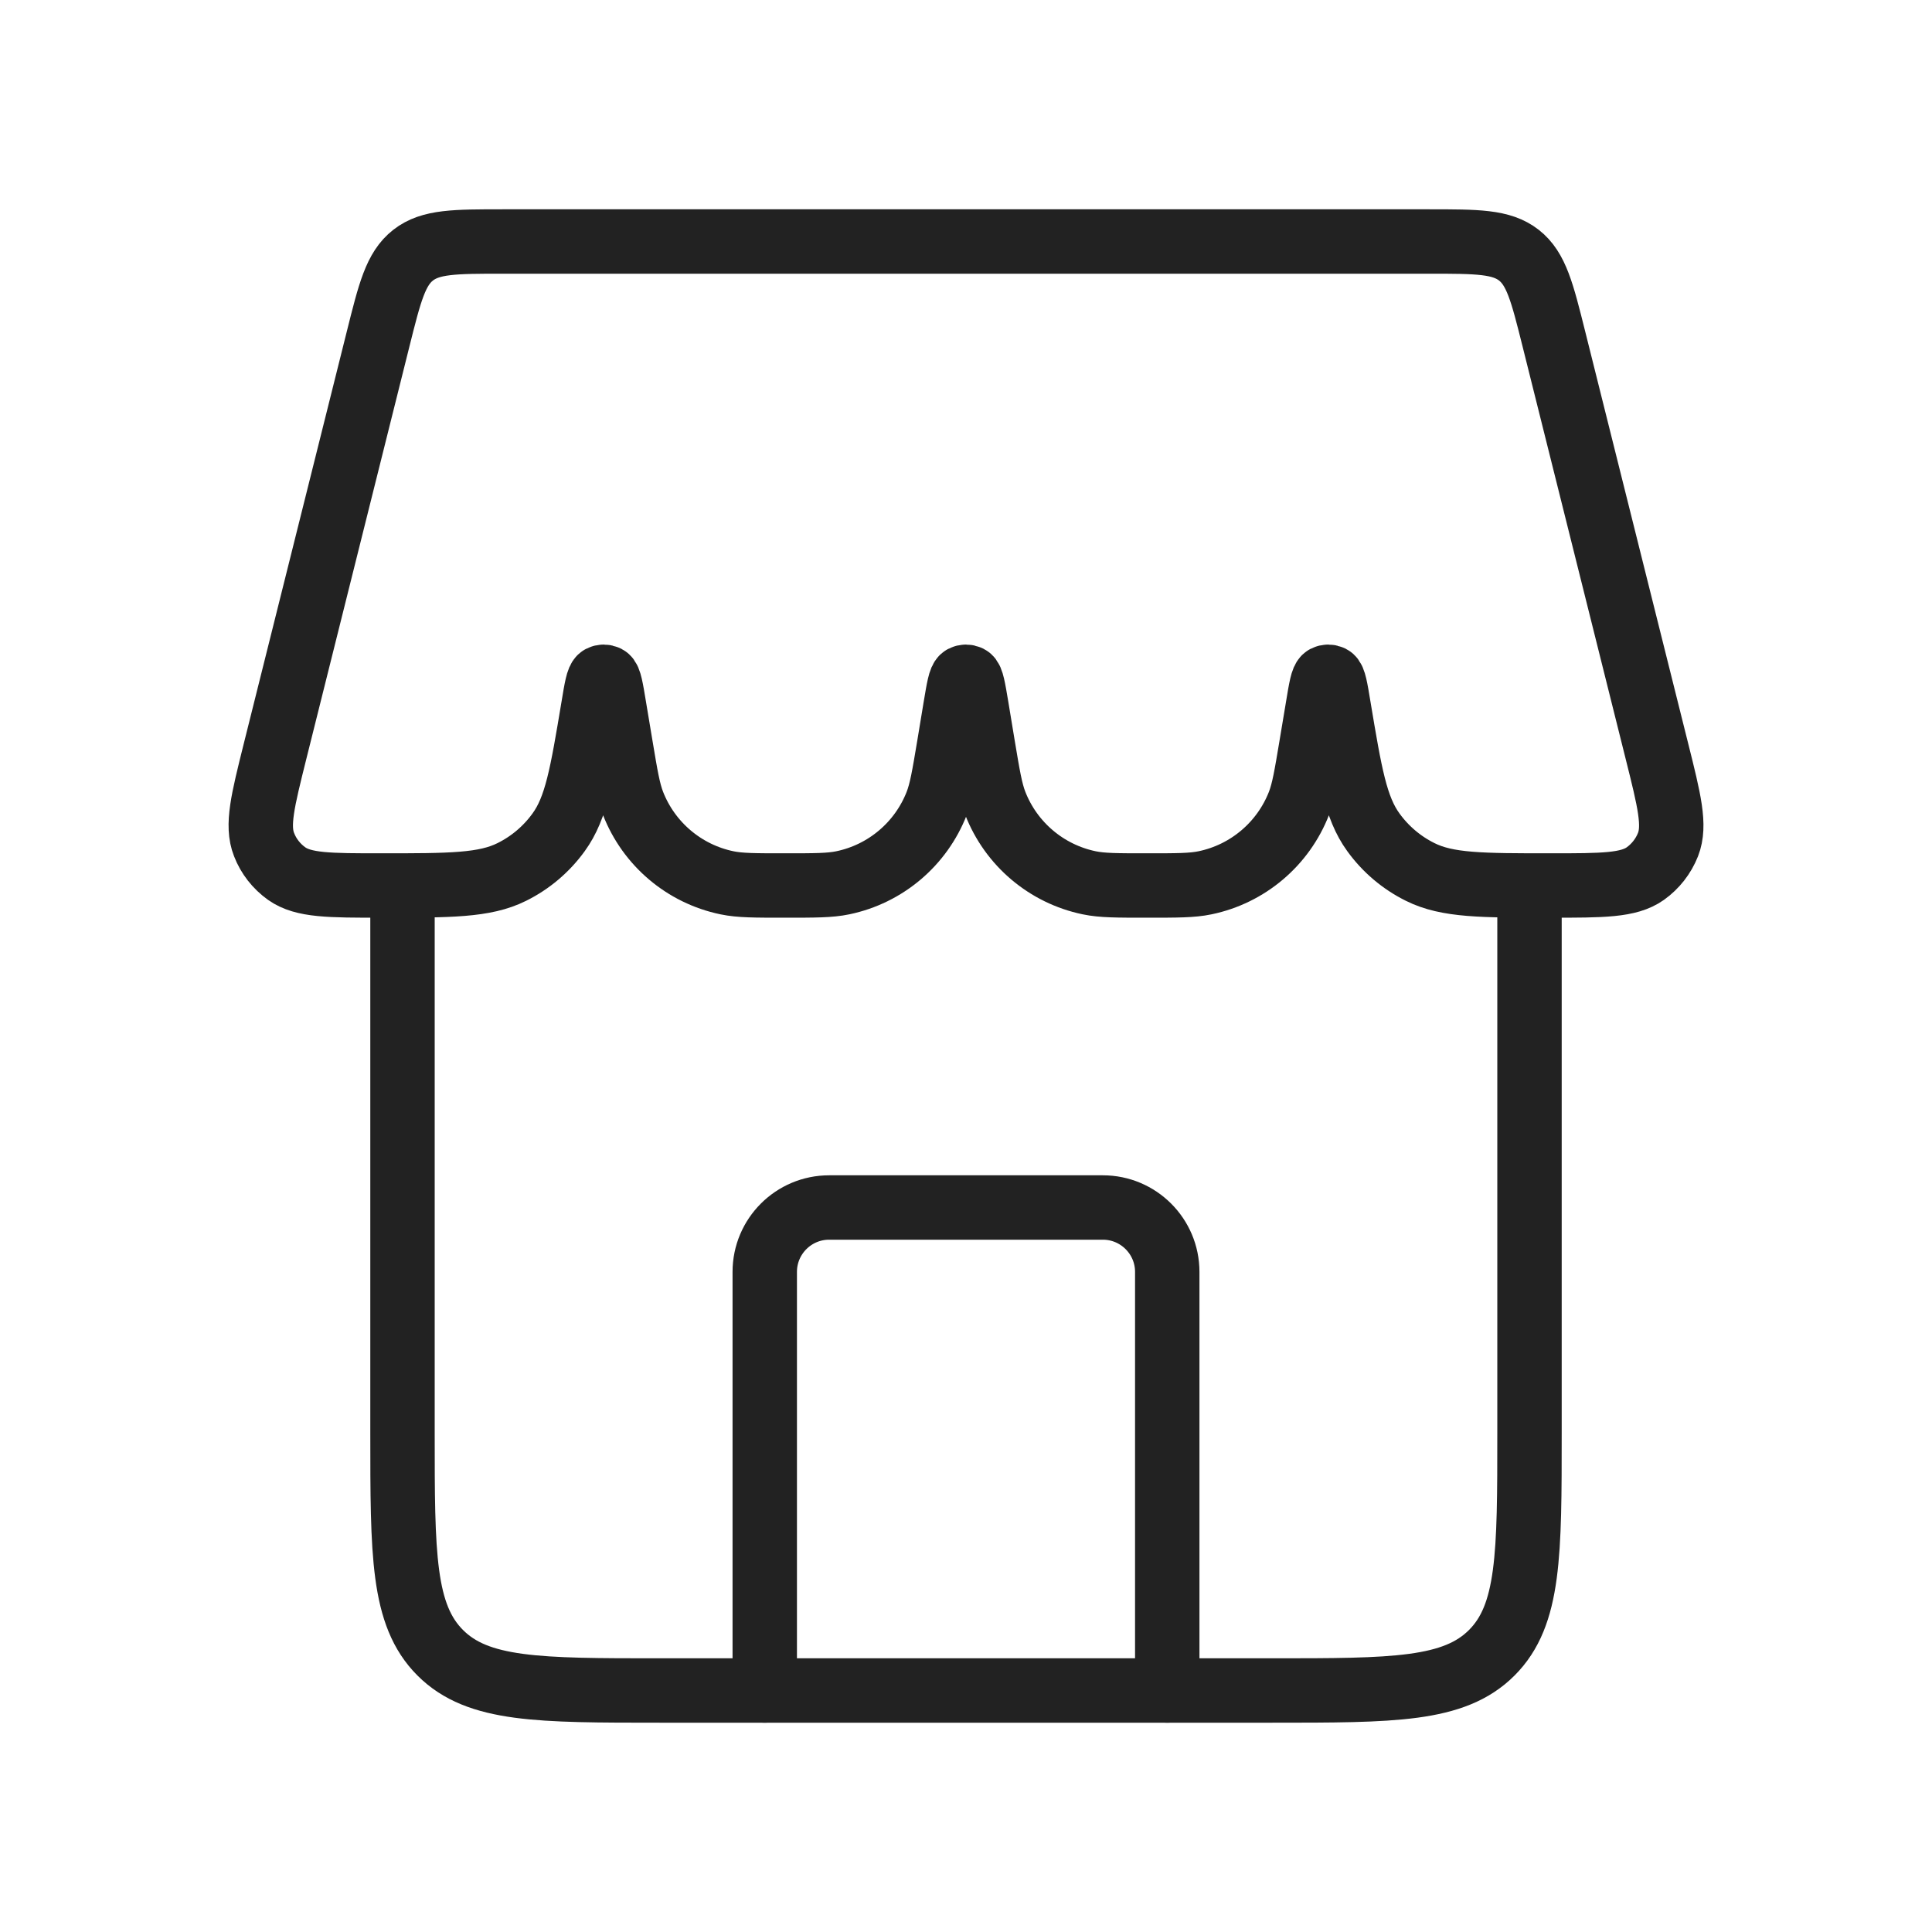 <svg width="30" height="30" viewBox="0 0 30 30" fill="none" xmlns="http://www.w3.org/2000/svg">
<path d="M18.125 26.25V19.75C18.125 19.198 17.677 18.75 17.125 18.75H12.875C12.323 18.75 11.875 19.198 11.875 19.75V26.25" stroke="#222222" stroke-linecap="round" stroke-linejoin="round"/>
<path d="M6.25 13.75V22.25C6.25 24.136 6.25 25.078 6.836 25.664C7.422 26.25 8.364 26.25 10.25 26.25H19.75C21.636 26.25 22.578 26.25 23.164 25.664C23.75 25.078 23.75 24.136 23.75 22.25V13.75" stroke="#222222"/>
<path d="M5.871 5.265C6.053 4.537 6.144 4.174 6.415 3.962C6.687 3.75 7.062 3.75 7.812 3.75H22.188C22.938 3.75 23.313 3.75 23.585 3.962C23.856 4.174 23.947 4.537 24.129 5.265L25.728 11.662C25.921 12.432 26.017 12.817 25.901 13.114C25.829 13.296 25.707 13.452 25.549 13.565C25.288 13.75 24.886 13.75 24.08 13.75V13.75C23.009 13.75 22.474 13.75 22.053 13.54C21.764 13.397 21.514 13.185 21.325 12.923C21.049 12.543 20.962 12.022 20.788 10.981V10.981C20.74 10.689 20.715 10.543 20.671 10.52C20.642 10.505 20.608 10.505 20.579 10.52C20.535 10.543 20.51 10.689 20.462 10.981L20.36 11.592C20.283 12.052 20.245 12.281 20.171 12.473C19.925 13.105 19.376 13.57 18.712 13.708C18.511 13.75 18.278 13.75 17.812 13.75V13.75C17.347 13.75 17.114 13.75 16.913 13.708C16.249 13.57 15.7 13.105 15.454 12.473C15.38 12.281 15.342 12.052 15.265 11.592L15.164 10.981C15.115 10.689 15.091 10.543 15.046 10.52C15.017 10.505 14.983 10.505 14.954 10.52C14.909 10.543 14.885 10.689 14.836 10.981L14.735 11.592C14.658 12.052 14.62 12.281 14.546 12.473C14.3 13.105 13.751 13.57 13.087 13.708C12.886 13.75 12.653 13.75 12.188 13.75V13.75C11.722 13.75 11.489 13.75 11.288 13.708C10.624 13.57 10.075 13.105 9.829 12.473C9.755 12.281 9.717 12.052 9.64 11.592L9.538 10.981C9.49 10.689 9.465 10.543 9.421 10.52C9.392 10.505 9.358 10.505 9.329 10.52C9.285 10.543 9.26 10.689 9.212 10.981V10.981C9.038 12.022 8.951 12.543 8.675 12.923C8.486 13.185 8.236 13.397 7.947 13.54C7.526 13.75 6.991 13.75 5.92 13.75V13.75C5.114 13.75 4.712 13.75 4.451 13.565C4.293 13.452 4.17 13.296 4.1 13.114C3.983 12.817 4.08 12.432 4.272 11.662L5.871 5.265Z" stroke="#222222"/>
</svg>
